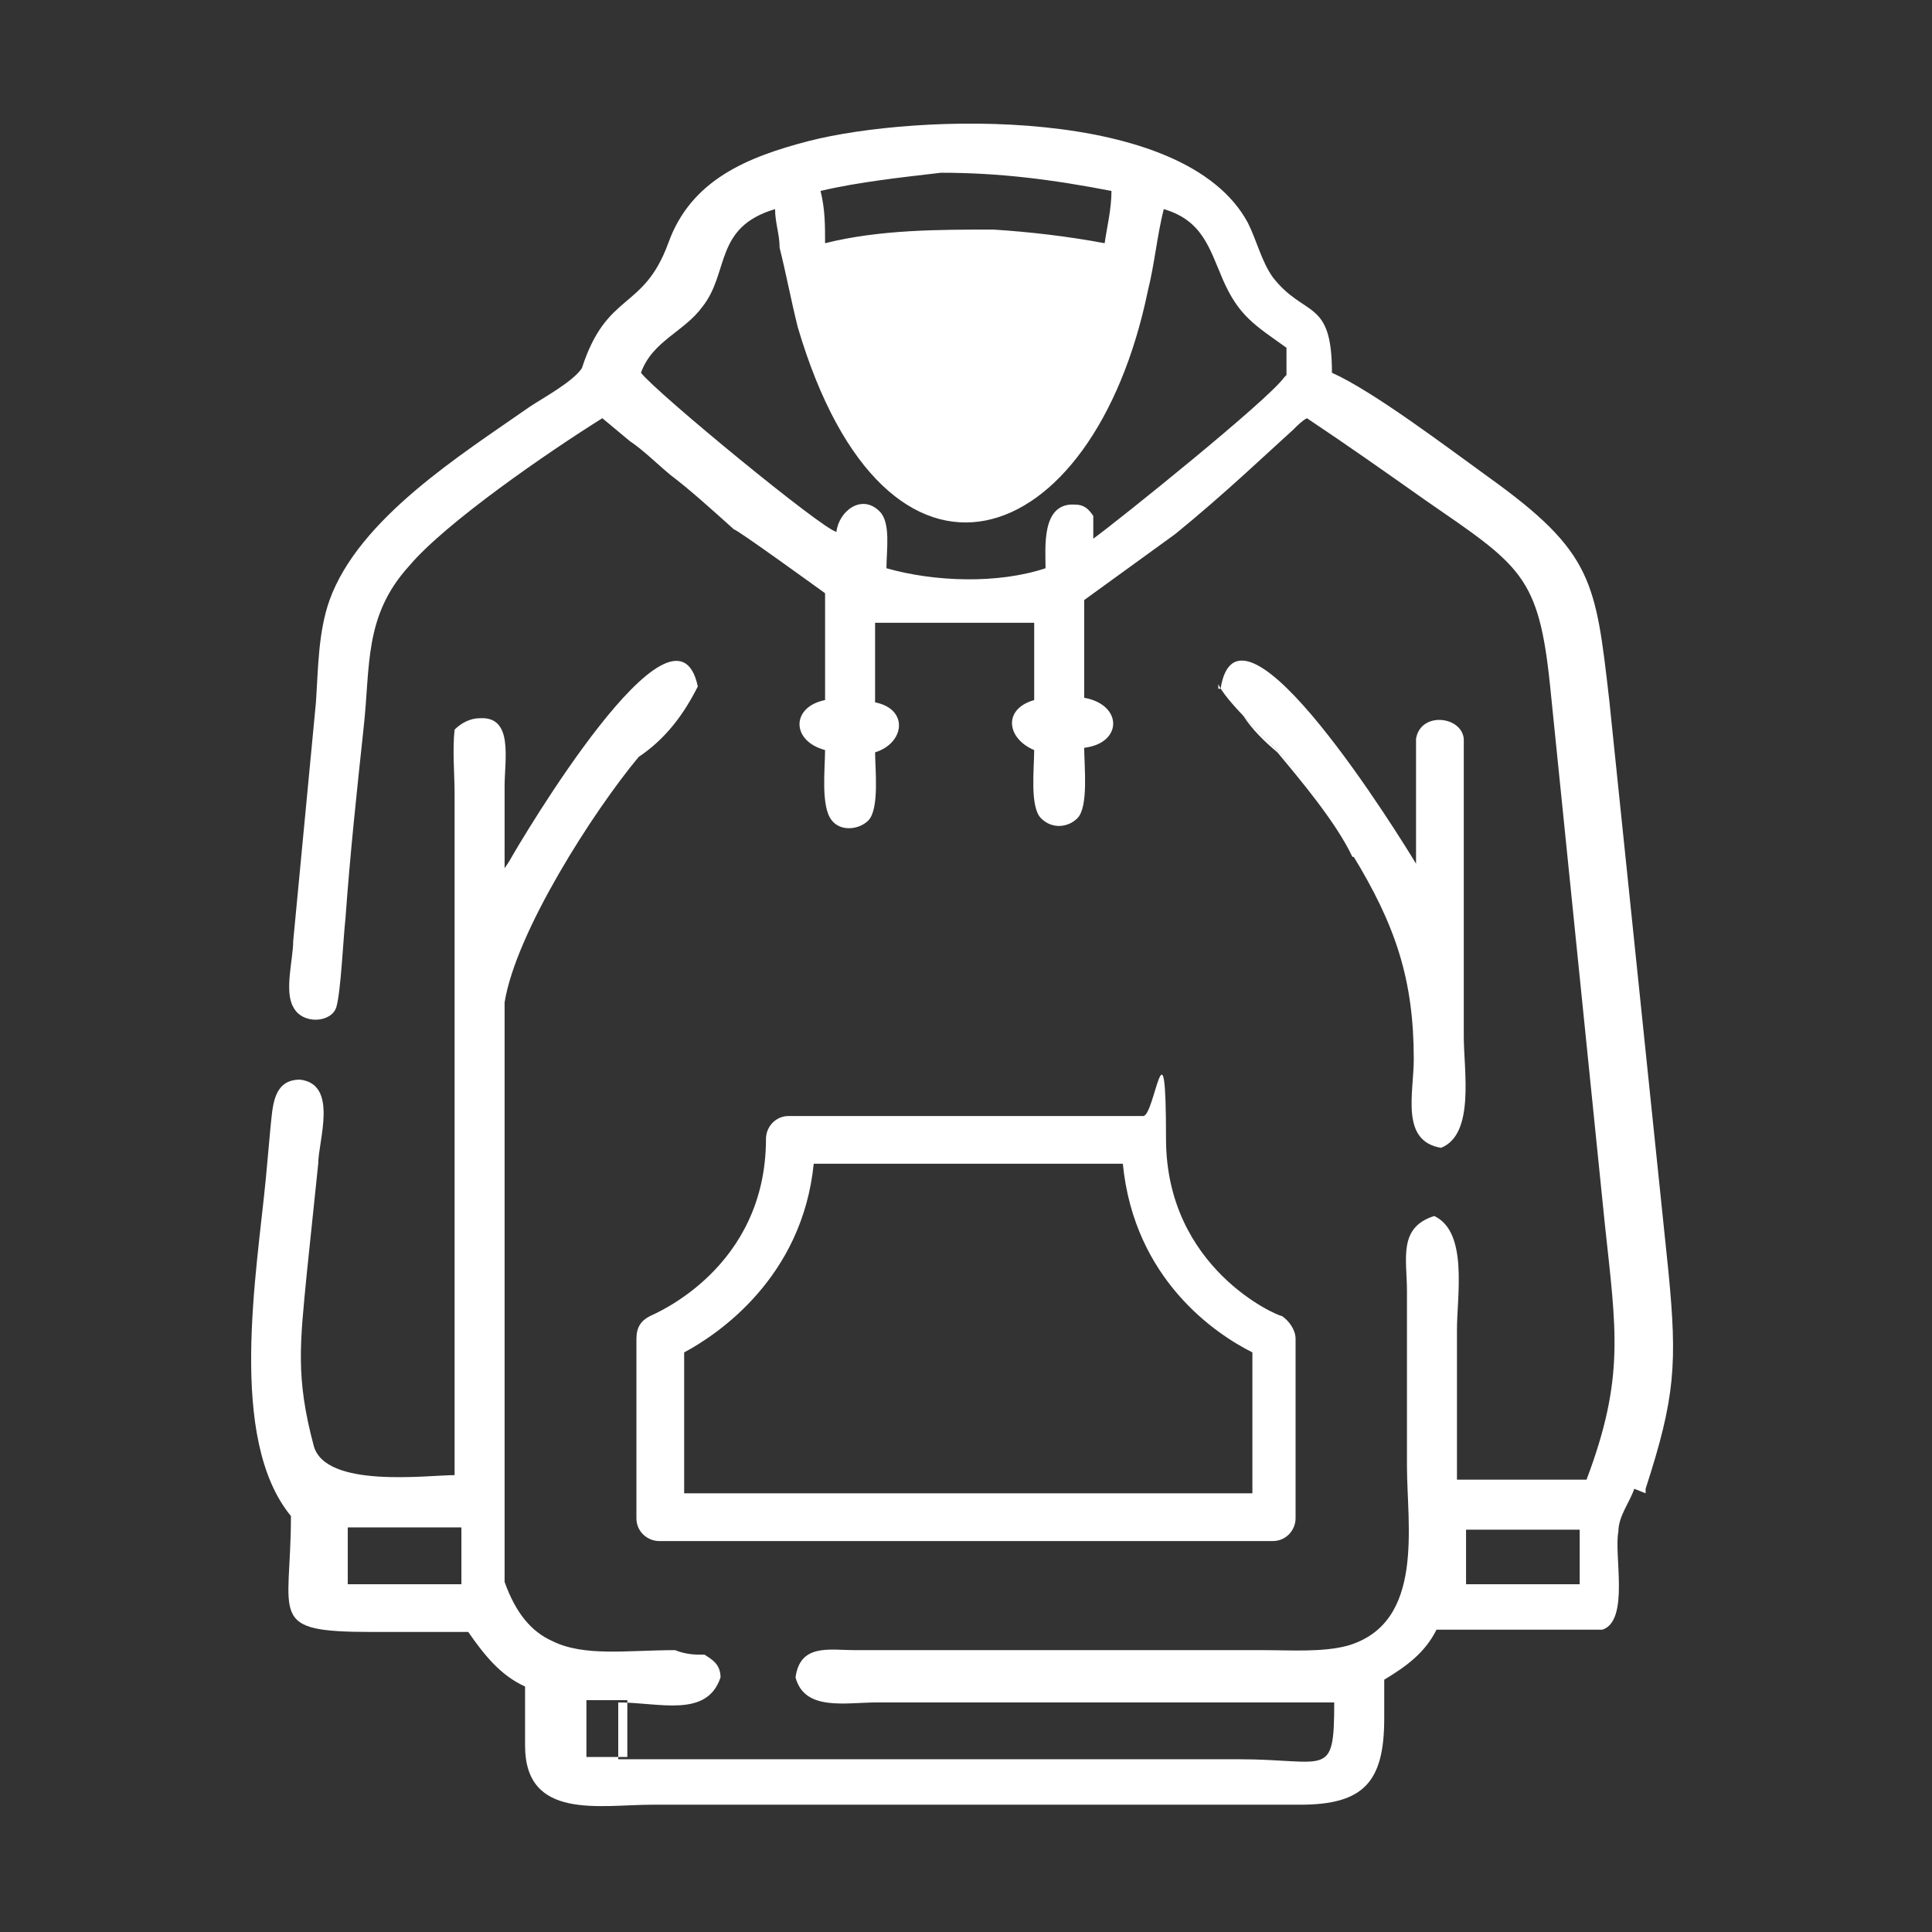 <?xml version="1.0" encoding="UTF-8"?>
<svg id="Capa_1" xmlns="http://www.w3.org/2000/svg" version="1.1" viewBox="0 0 85 85">
  <rect x="0" y="0" width="85" height="85" fill="#333333" stroke="none"/>
  <!-- Generator: Adobe Illustrator 29.0.0, SVG Export Plug-In . SVG Version: 2.1.0 Build 186)  -->
  <defs>
    <style>
      .st0 {
        fill: #fff;
      }
    </style>
  </defs>
  <path class="st0" d="M53.7,30.3c.8-5,8,6.7,8.6,7.7v-5.5c.2-1.2,2-1,2.1,0v13.1c0,1.5.5,4.3-1,4.9-1.8-.3-1.2-2.4-1.2-3.9,0-3.5-.8-5.9-2.7-9-.7-1.4-2.2-3.4-3.3-4.6-.6-.6-2.3-2.2-2.6-2.9h0v.2Z"/>
  <g>
    <path class="st0" d="M62.3,46.6c0-1.8-.2-3.3-.7-4.8.5,1.5.7,3,.7,4.8Z"/>
    <path class="st0" d="M62.3,46.7c0,.6,0,1.4,0,2.1,0-.7,0-1.4,0-2.1s0,0,0,0Z"/>
    <path class="st0" d="M59.6,37.7h0c-.7-1.4-2.2-3.4-3.3-4.6-.3-.3-1-1-1.6-1.6.4.6.9,1.1,1.5,1.6,1,1.2,2.6,3.1,3.3,4.6h0Z"/>
    <path class="st0" d="M72.4,65.5c1.3-4,1.4-5.5,1-9.6l-2.6-25.1c-.6-5.2-.7-6.5-5.3-9.8-1.8-1.3-5.1-3.8-6.9-4.6,0-3.3-1.2-2.4-2.6-4.2-.5-.7-.7-1.6-1.1-2.4-2.8-5.2-14.6-4.8-19.3-3.6-2.7.7-5.2,1.7-6.2,4.5-1.1,3-2.7,2.1-3.8,5.5h0c-.4.6-1.7,1.3-2.3,1.7-3,2.1-7.5,4.9-8.8,8.5-.5,1.4-.5,3-.6,4.5l-1,10.5c0,.8-.4,2.2,0,2.9.4.8,1.7.7,1.9,0s.3-3,.4-3.9c.2-2.8.5-5.6.8-8.4.3-2.7,0-4.9,2-7.1,1.6-1.9,6.1-5,8.5-6.5h0l1.2,1h0c.6.4,1.2,1,1.8,1.5.8.6,1.8,1.5,2.8,2.4h0c0-.1,4,2.8,4,2.8h0v4.7c-1.5.3-1.5,1.8,0,2.2,0,.8-.2,2.5.3,3.1.4.5,1.2.4,1.6,0,.5-.5.3-2.3.3-3,1.3-.4,1.5-1.9,0-2.2v-3.5h7v1.7h0v1.7c-1.4.4-1.2,1.7,0,2.2,0,.8-.2,2.5.3,3s1.2.4,1.6,0c.5-.5.3-2.3.3-3.1,1.7-.2,1.7-1.9,0-2.2v-4.3l4-2.9c2.1-1.7,4.2-3.7,5.2-4.6.2-.2.4-.4.6-.5h0c1.8,1.2,3.5,2.4,5.2,3.6,4.2,2.9,5,3.3,5.5,8.2l2.4,23.6c.5,4.7.9,6.8-.8,11.3h-5.7v-6.6c0-1.5.5-4.3-1-5,0-.5,0,0,0,0-1.6.5-1.2,1.9-1.2,3.3v7.7c0,2.6.8,6.9-2.6,7.9-1.1.3-2.5.2-3.7.2h-18c-1.1,0-2.4-.3-2.6,1.2h-3.4,3.4c.4,1.5,2.2,1.1,3.6,1.1h20.1c0,3.4-.3,2.5-4.2,2.5h1.2-28.5v-2.5c1.8,0,3.9.7,4.5-1.1h0c0-.6-.4-.8-.7-1-.4,0-.8,0-1.3-.2-2.1,0-4,.3-5.4-.4-.9-.4-1.6-1.2-2.1-2.6v-25.5c.5-3.1,3.9-8.4,5.9-10.8,1.2-.8,2-1.9,2.6-3.1-1-4.7-7.8,6.8-8.3,7.7l-.2.3v-3.6c0-1.2.4-3.1-1.1-3-.4,0-.8.2-1.1.5-.1.9,0,2,0,2.8v30c-1.2,0-5.7.6-6.2-1.3-.8-3-.6-4.5-.3-7.6l.5-4.8c0-1,.9-3.5-.8-3.7-1.2,0-1.2,1.2-1.3,2.1l-.2,2.2c-.4,4.2-1.7,11.5,1.1,14.9,0,4.5-1.1,5.1,3.6,5.1h4.2c.7,1,1.4,1.9,2.5,2.4v2.6c0,3.3,3.3,2.6,5.6,2.6h28.5c2.8,0,3.7-1,3.7-3.8v-1.7c1-.6,1.8-1.2,2.3-2.2,1.2,0,6.6,0,7.3,0,1.2-.4.5-3.3.7-4.3,0-.7.5-1.3.7-1.9l.5.2ZM41.4,7.6h0c2.6,0,4.9.3,7.5.8,0,.8-.2,1.6-.3,2.3-1.6-.3-3.3-.5-4.9-.6-2.4,0-5,0-7.4.6,0-.8,0-1.5-.2-2.3,1.7-.4,3.6-.6,5.3-.8h0ZM56.5,16.6c-.7,1-7.3,6.3-8.4,7.1,0-.4,0-.6,0-1-.2-.3-.4-.5-.8-.5-1.5-.1-1.3,1.9-1.3,2.8-2.1.7-4.9.6-7,0,0-.8.2-2-.3-2.5-.8-.8-1.8,0-1.9.9h0c-.6-.1-7.9-6.1-8.6-7h0c.5-1.4,1.9-1.8,2.7-2.9,1.2-1.5.5-3.5,3.2-4.3,0,.6.2,1.1.2,1.7h0c.3,1.2.5,2.3.8,3.5,3.9,13.2,13,10,15.4-1.6.3-1.2.4-2.4.7-3.6h0c1.7.5,2,1.7,2.6,3.1.7,1.6,1.4,2,2.8,3v1.2h0ZM20.3,69.7h-5v-2.5h5v2.5ZM27.6,77.3h-1.8v-2.5h1.8v2.5ZM44.4,77.3h1.6-1.6ZM69.5,69.7h-5v-2.4h5v2.4Z"/>
    <path class="st0" d="M46.6,14.7v.2-.2h0Z"/>
  </g>
  <path class="st0" d="M56.4,57.9c-.2,0-5.1-2.1-5.1-7.8s-.5-1-1-1h-15.6c-.6,0-1,.5-1,1,0,5.7-4.9,7.7-5.1,7.8-.4.2-.6.5-.6,1v7.9c0,.6.5,1,1,1h27c.6,0,1-.5,1-1v-7.9c0-.4-.3-.8-.6-1h0ZM55,65.7h-24.9v-6.2c1.5-.8,5.2-3.3,5.7-8.3h13.6c.5,5.1,4.1,7.5,5.7,8.3v6.2h-.1Z"/>
</svg>